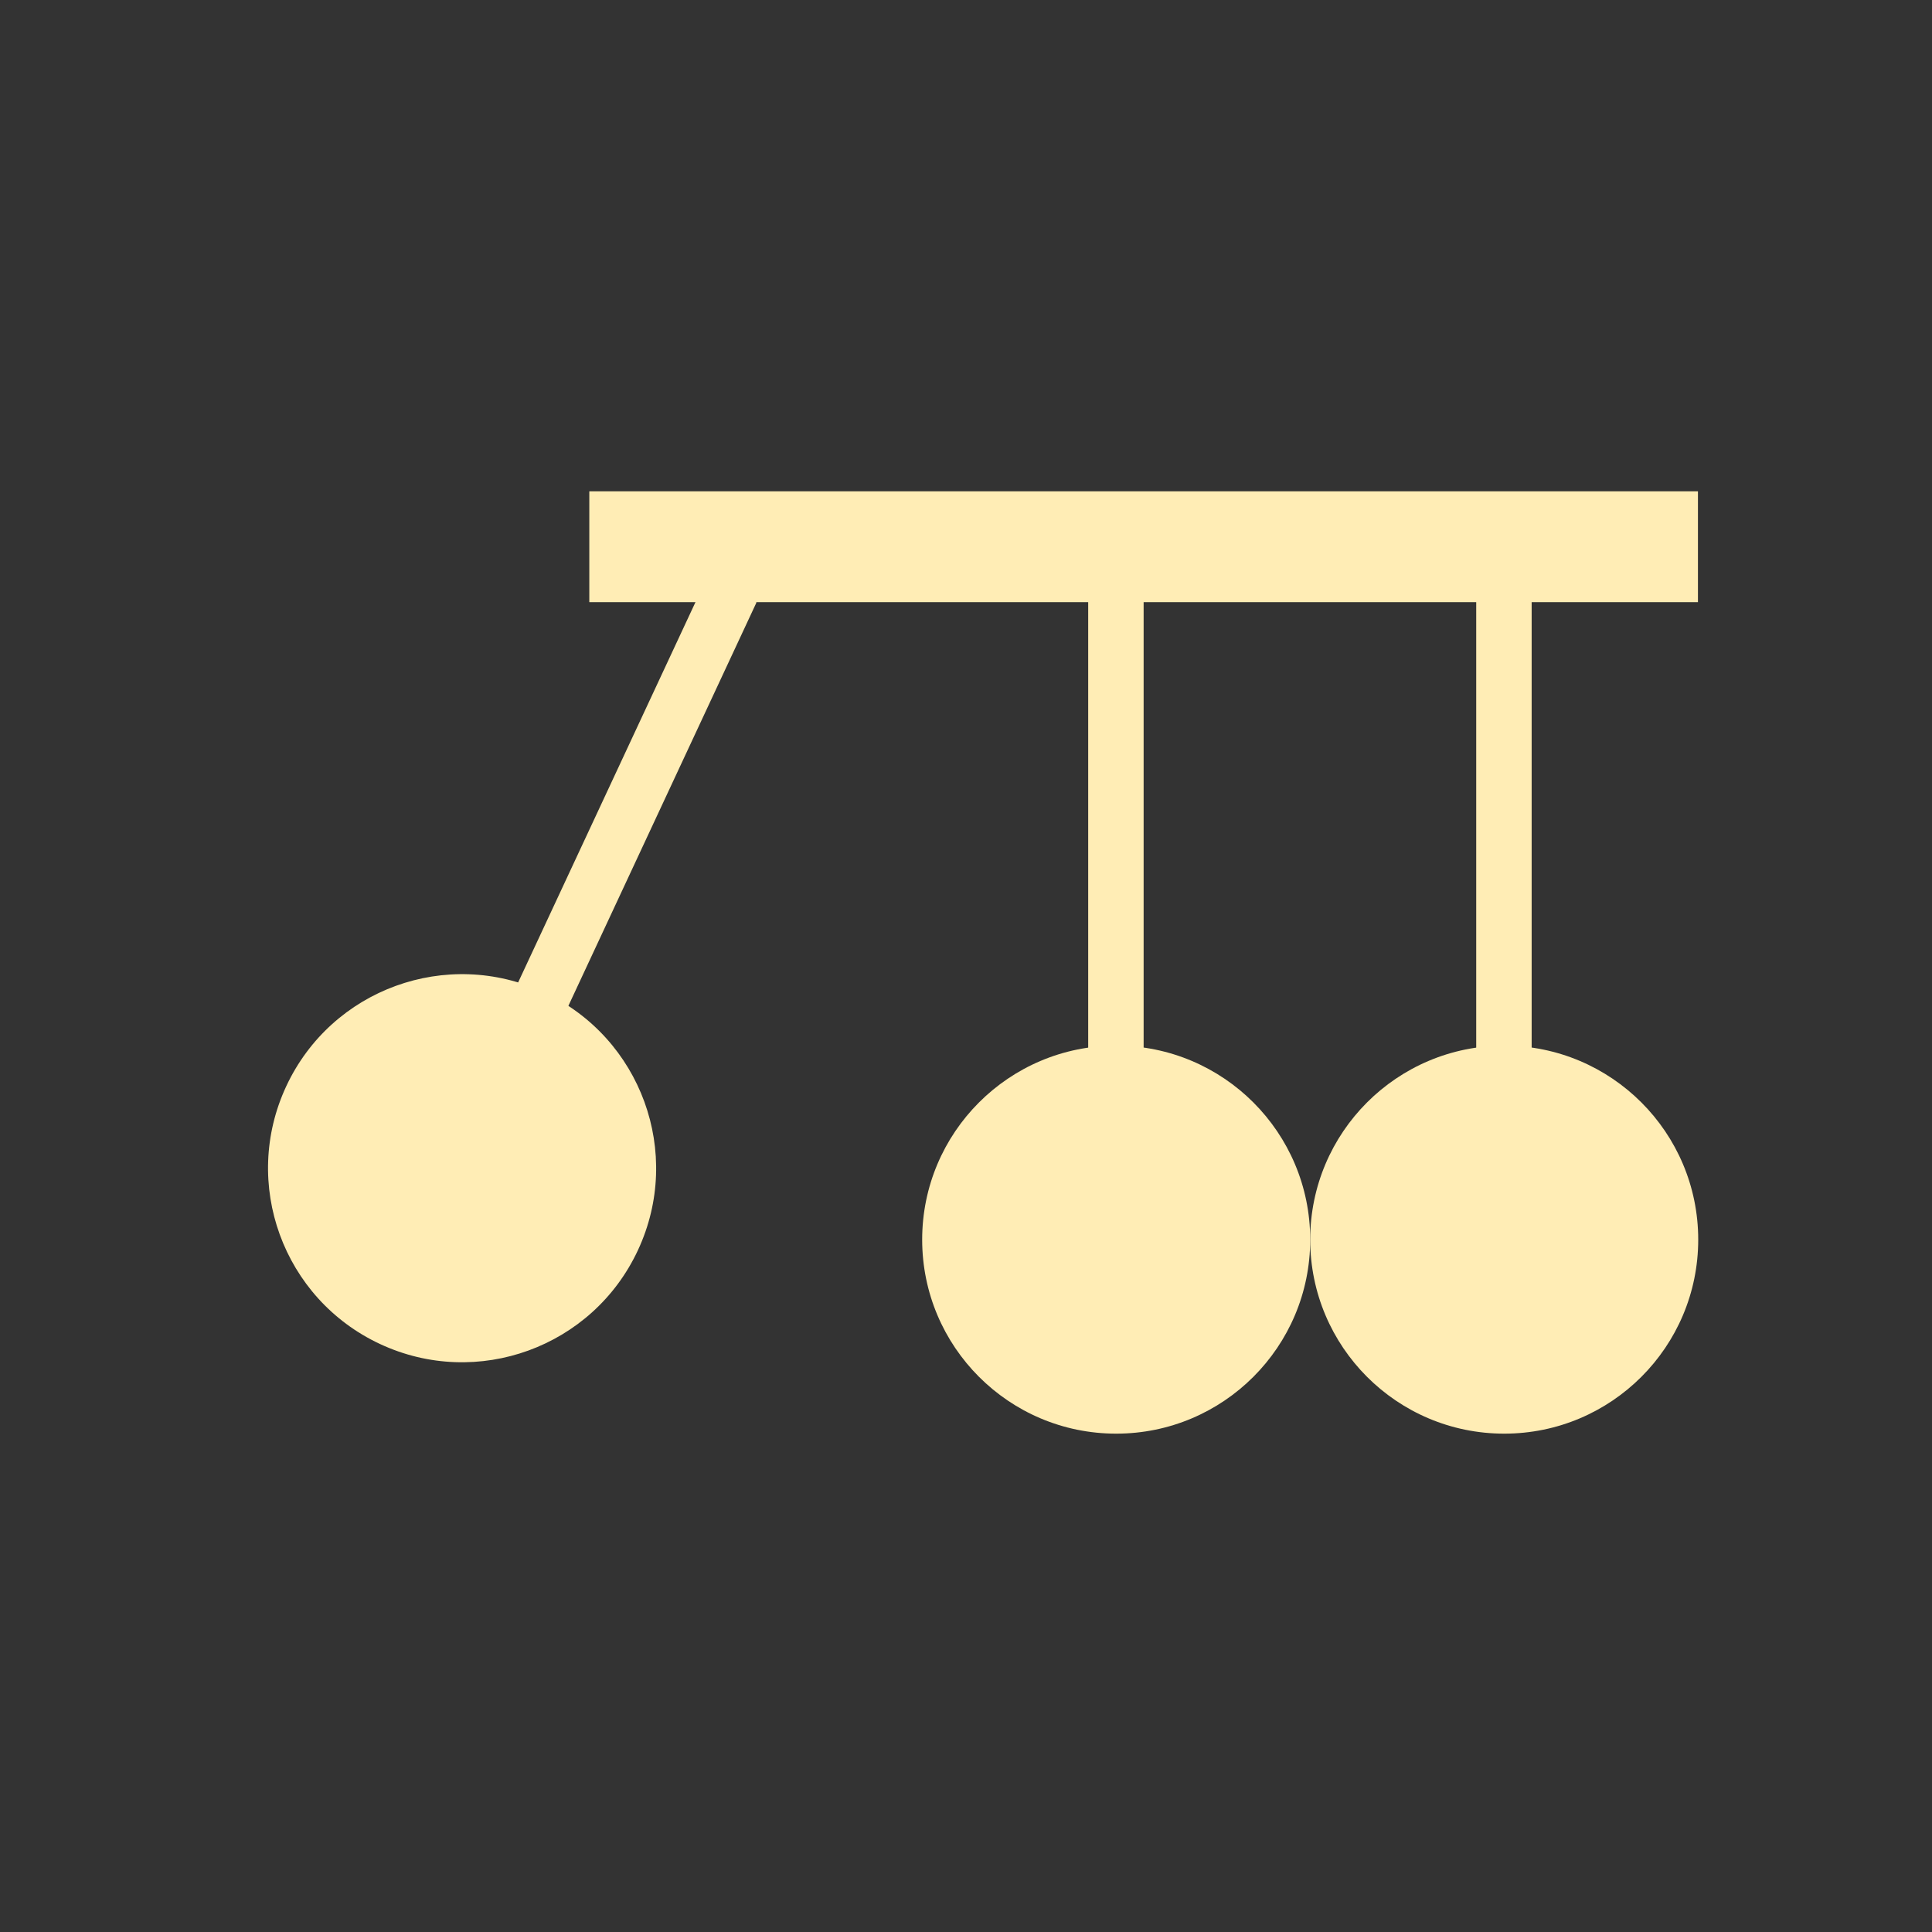 <?xml version="1.0" encoding="UTF-8" standalone="no"?>
<svg
   xmlns:dc="http://purl.org/dc/elements/1.1/"
   xmlns:cc="http://creativecommons.org/ns#"
   xmlns:rdf="http://www.w3.org/1999/02/22-rdf-syntax-ns#"
   xmlns:svg="http://www.w3.org/2000/svg"
   xmlns="http://www.w3.org/2000/svg"
   xmlns:xlink="http://www.w3.org/1999/xlink"
   xmlns:sodipodi="http://sodipodi.sourceforge.net/DTD/sodipodi-0.dtd"
   xmlns:inkscape="http://www.inkscape.org/namespaces/inkscape"
   width="512"
   height="512"
   version="1.1"
   viewBox="0 0 512 512"
   id="svg888"
   sodipodi:docname="step.svg"
   inkscape:version="0.92.2 2405546, 2018-03-11">
  <rect x="0" y="0" width="512" height="512" fill="#333333" stroke="none"/>
  <defs
     id="defs892">
    <radialGradient
       xlink:href="#linearGradient4313"
       id="radialGradient4276"
       cx="33.685"
       cy="24.5"
       r="3.5"
       gradientUnits="userSpaceOnUse" />
    <linearGradient
       id="linearGradient4313">
      <stop
         style="stop-color:#b7b7b7;stop-opacity:1"
         id="stop2" />
      <stop
         offset="1"
         style="stop-color:#a6a6a6;stop-opacity:1"
         id="stop4" />
    </linearGradient>
    <radialGradient
       xlink:href="#linearGradient4313"
       id="radialGradient4286"
       cx="26.685"
       cy="24.5"
       r="3.5"
       gradientUnits="userSpaceOnUse" />
    <radialGradient
       xlink:href="#linearGradient4313"
       id="radialGradient4294"
       cx="23.3"
       cy="14.746"
       r="3.5"
       gradientUnits="userSpaceOnUse" />
  </defs>
  <sodipodi:namedview
     pagecolor="#ffffff"
     bordercolor="#666666"
     borderopacity="1"
     objecttolerance="10"
     gridtolerance="10"
     guidetolerance="10"
     inkscape:pageopacity="0"
     inkscape:pageshadow="2"
     inkscape:window-width="1920"
     inkscape:window-height="1021"
     id="namedview890"
     showgrid="false"
     inkscape:zoom="0.921875"
     inkscape:cx="354.03029"
     inkscape:cy="356.78015"
     inkscape:window-x="0"
     inkscape:window-y="0"
     inkscape:window-maximized="1"
     inkscape:current-layer="svg888" />
  <g
     id="g1620"
     transform="matrix(1.15,0,0,1.15,-19.082,-17.014)">
    <rect
       id="rect37"
       style="opacity:1;fill:#ffedb5;fill-opacity:1;stroke-width:12.774"
       y="151.562"
       x="356.778"
       height="114.965"
       width="12.774" />
    <circle
       id="circle39"
       style="opacity:1;fill:#ffedb5;fill-opacity:1;stroke-width:12.774"
       r="44.709"
       cy="300.462"
       cx="363.229" />
    <rect
       id="rect41"
       style="opacity:1;fill:#ffedb5;fill-opacity:1;stroke-width:12.774"
       y="151.562"
       x="267.36"
       height="114.965"
       width="12.774" />
    <circle
       id="circle43"
       style="opacity:1;fill:#ffedb5;fill-opacity:1;stroke-width:12.774"
       r="44.709"
       cy="300.462"
       cx="273.811" />
    <rect
       id="rect45"
       style="opacity:1;fill:#ffedb5;fill-opacity:1;stroke-width:12.774"
       transform="rotate(25)"
       width="12.774"
       height="114.965"
       x="225.185"
       y="58.528" />
    <circle
       id="circle47"
       style="opacity:1;fill:#ffedb5;fill-opacity:1;stroke-width:12.774"
       transform="rotate(25)"
       cx="231.572"
       cy="205.378"
       r="44.709" />
    <rect
       id="rect49"
       style="opacity:1;fill:#ffedb5;fill-opacity:1;stroke-width:12.774"
       y="128.014"
       x="152.395"
       height="25.548"
       width="255.479" />
  </g>
</svg>
